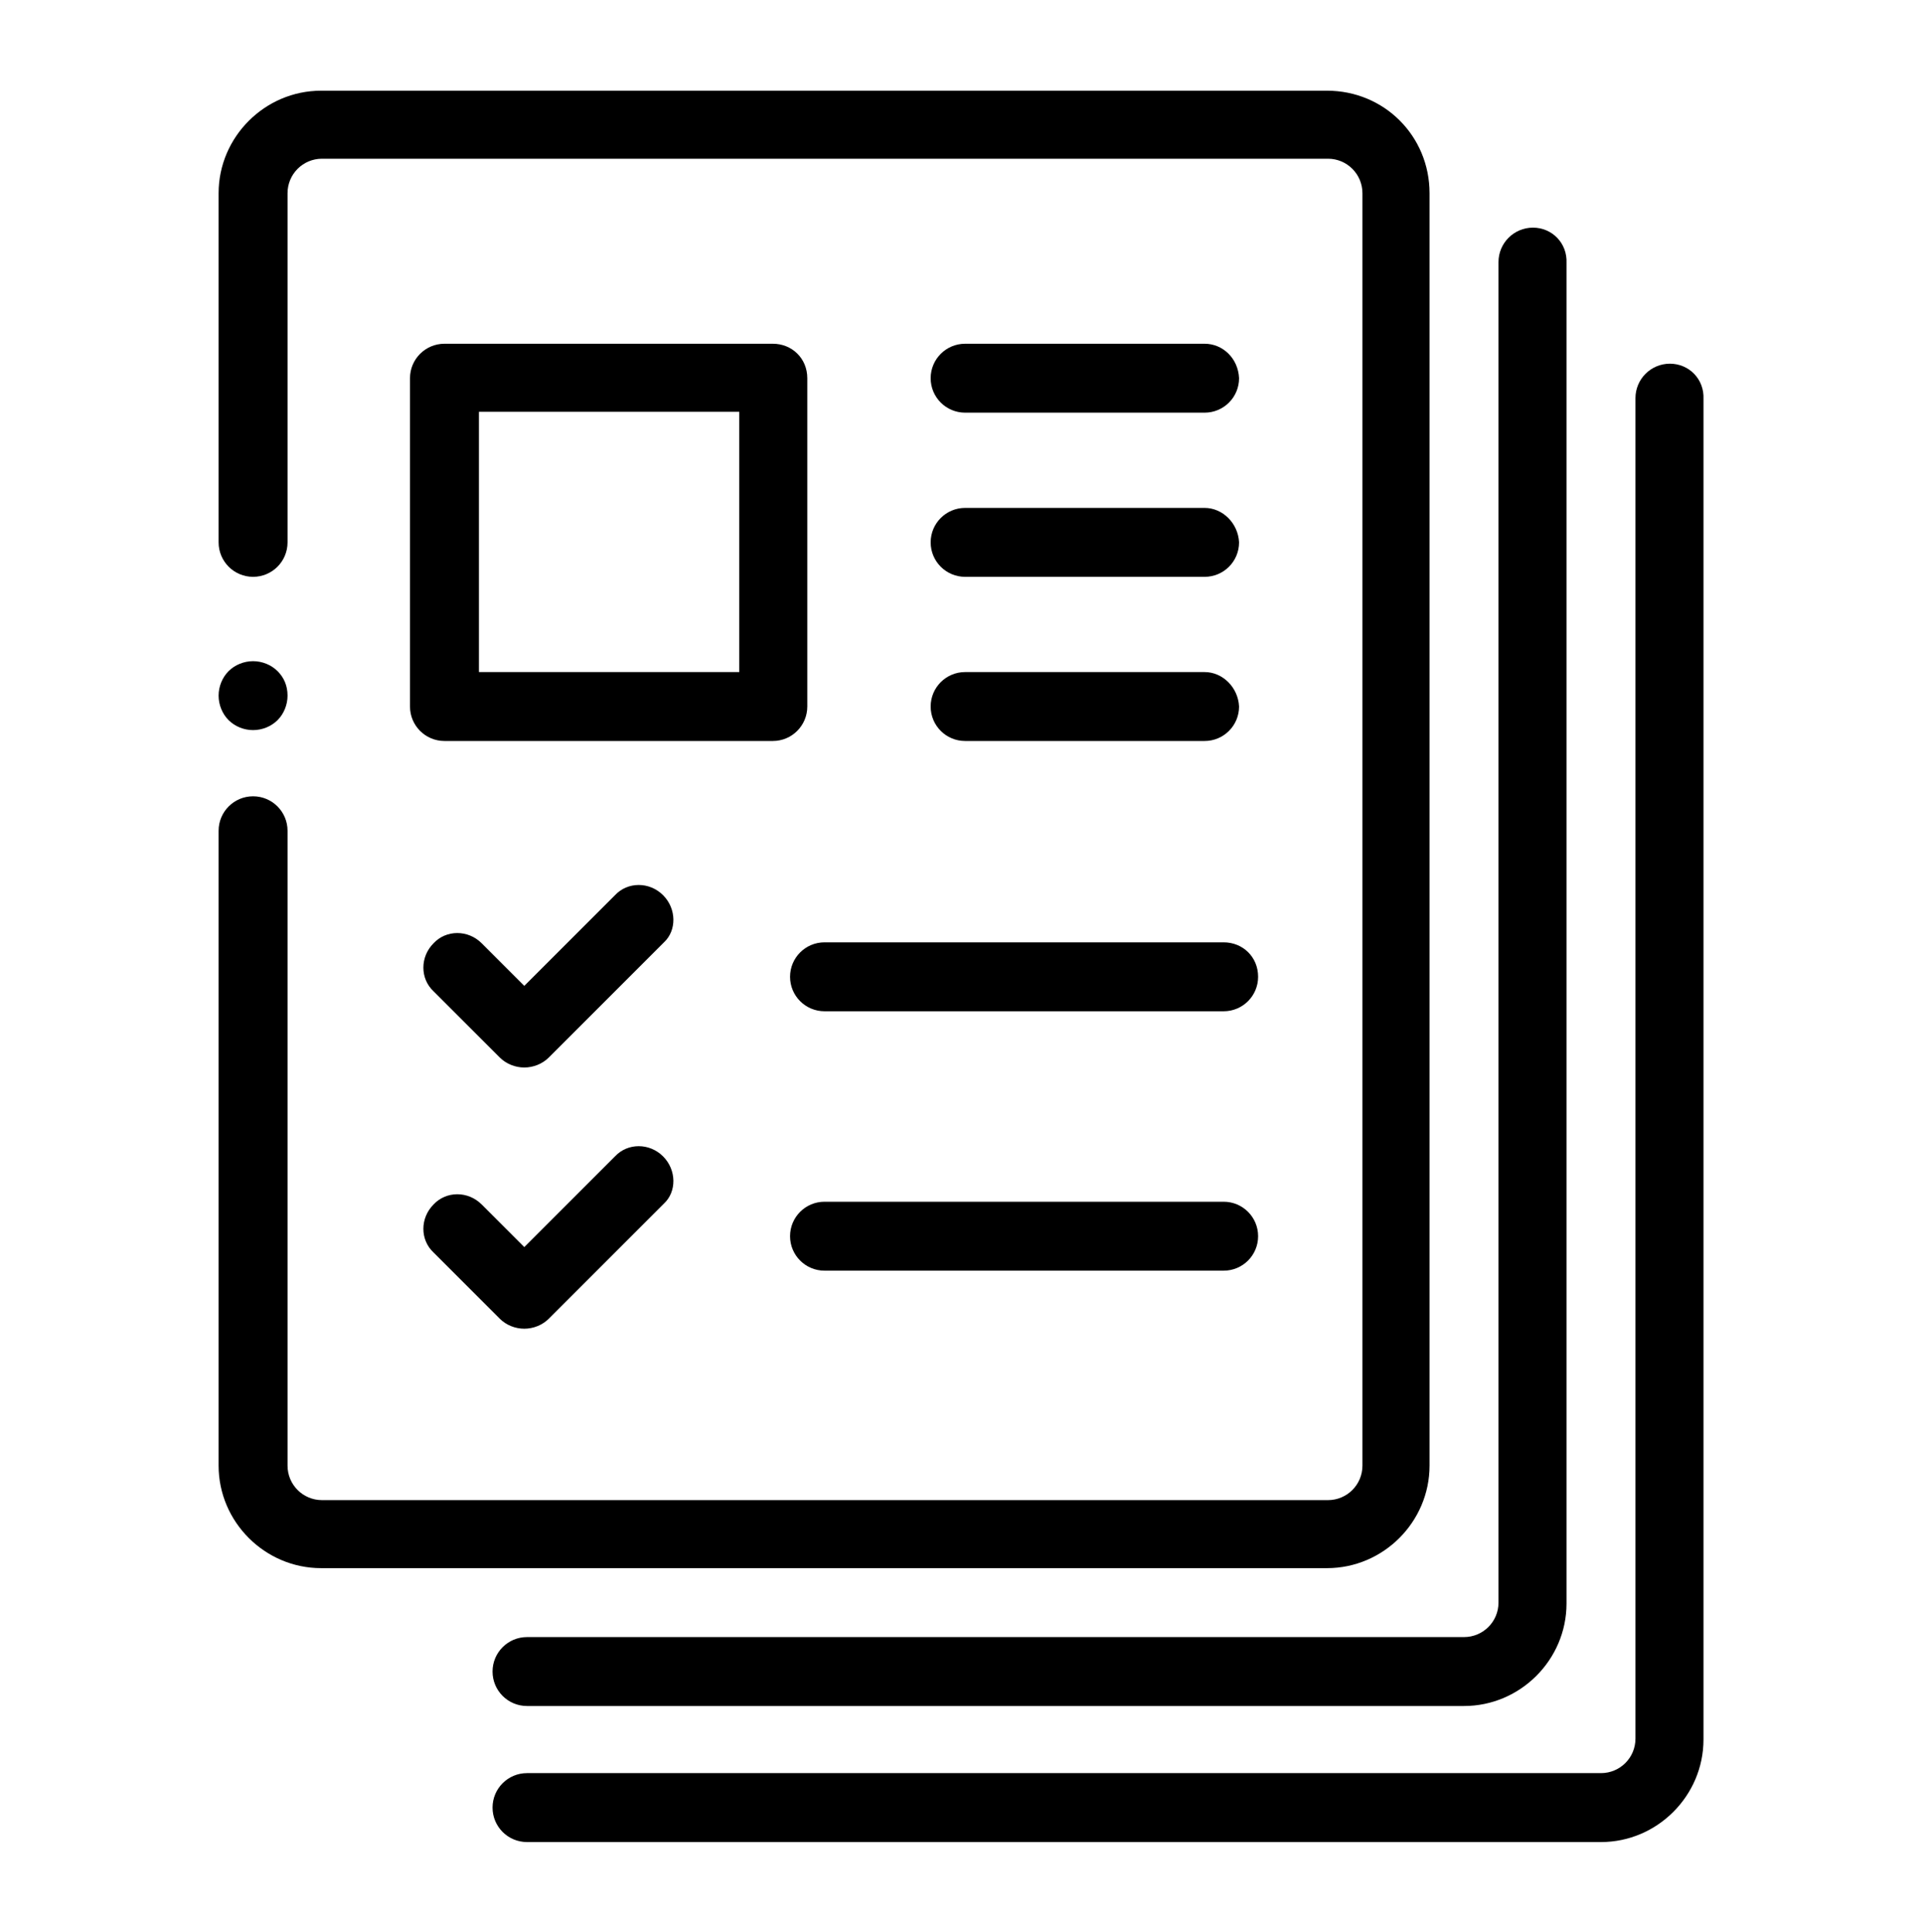 <?xml version="1.0" encoding="utf-8"?>
<!-- Generator: Adobe Illustrator 21.0.0, SVG Export Plug-In . SVG Version: 6.00 Build 0)  -->
<svg version="1.1" id="Layer_1" xmlns="http://www.w3.org/2000/svg" xmlns:xlink="http://www.w3.org/1999/xlink" x="0px" y="0px"
	 viewBox="-294 386.7 21.2 21.3" style="enable-background:new -294 386.7 21.2 21.3;" xml:space="preserve">
<g>
	<g>
		<g>
			<path d="M-279.37,387.7h-11.09c-0.62,0-1.13,0.51-1.13,1.13v3.85c0,0.21,0.17,0.38,0.38,0.38s0.38-0.17,0.38-0.38v-3.85
				c0-0.21,0.17-0.38,0.38-0.38h11.09c0.21,0,0.38,0.17,0.38,0.38v14.03c0,0.21-0.17,0.38-0.38,0.38h-11.09
				c-0.21,0-0.38-0.17-0.38-0.38v-7c0-0.21-0.17-0.38-0.38-0.38s-0.38,0.17-0.38,0.38v7c0,0.62,0.51,1.13,1.13,1.13h11.09
				c0.62,0,1.13-0.51,1.13-1.13v-14.03C-278.24,388.2-278.74,387.7-279.37,387.7z"/>
		</g>
	</g>
	<g>
		<g>
			<path d="M-290.94,394.1c-0.07-0.07-0.17-0.11-0.27-0.11s-0.2,0.04-0.27,0.11c-0.07,0.07-0.11,0.17-0.11,0.27
				c0,0.1,0.04,0.2,0.11,0.27c0.07,0.07,0.17,0.11,0.27,0.11c0.1,0,0.2-0.04,0.27-0.11c0.07-0.07,0.11-0.17,0.11-0.27
				C-290.83,394.26-290.87,394.17-290.94,394.1z"/>
		</g>
	</g>
	<g>
		<g>
			<path d="M-277.1,389.21c-0.21,0-0.38,0.17-0.38,0.38v14.78c0,0.21-0.17,0.38-0.38,0.38h-10.33c-0.21,0-0.38,0.17-0.38,0.38
				c0,0.21,0.17,0.38,0.38,0.38h10.33c0.62,0,1.13-0.51,1.13-1.13v-14.78C-276.72,389.38-276.89,389.21-277.1,389.21z"/>
		</g>
	</g>
	<g>
		<g>
			<path d="M-275.59,390.71c-0.21,0-0.38,0.17-0.38,0.38v14.78c0,0.21-0.17,0.38-0.38,0.38h-11.84c-0.21,0-0.38,0.17-0.38,0.38
				s0.17,0.38,0.38,0.38h11.84c0.62,0,1.13-0.51,1.13-1.13v-14.78C-275.21,390.88-275.38,390.71-275.59,390.71z"/>
		</g>
	</g>
	<g>
		<g>
			<path d="M-285.48,390.49h-3.62c-0.21,0-0.38,0.17-0.38,0.38v3.62c0,0.21,0.17,0.38,0.38,0.38h3.62c0.21,0,0.38-0.17,0.38-0.38
				v-3.62C-285.1,390.65-285.27,390.49-285.48,390.49z M-285.85,394.11h-2.87v-2.87h2.87V394.11z"/>
		</g>
	</g>
	<g>
		<g>
			<path d="M-286.69,396.57c-0.15-0.15-0.39-0.15-0.53,0l-1,1l-0.47-0.47c-0.15-0.15-0.39-0.15-0.53,0c-0.15,0.15-0.15,0.39,0,0.53
				l0.73,0.73c0.07,0.07,0.17,0.11,0.27,0.11c0.1,0,0.2-0.04,0.27-0.11l1.27-1.27C-286.54,396.96-286.54,396.72-286.69,396.57z"/>
		</g>
	</g>
	<g>
		<g>
			<path d="M-280.51,397.09h-4.4c-0.21,0-0.38,0.17-0.38,0.38c0,0.21,0.17,0.38,0.38,0.38h4.4c0.21,0,0.38-0.17,0.38-0.38
				C-280.13,397.25-280.3,397.09-280.51,397.09z"/>
		</g>
	</g>
	<g>
		<g>
			<path d="M-280.72,390.49h-2.64c-0.21,0-0.38,0.17-0.38,0.38c0,0.21,0.17,0.38,0.38,0.38h2.64c0.21,0,0.38-0.17,0.38-0.38
				C-280.35,390.65-280.52,390.49-280.72,390.49z"/>
		</g>
	</g>
	<g>
		<g>
			<path d="M-280.72,392.3h-2.64c-0.21,0-0.38,0.17-0.38,0.38c0,0.21,0.17,0.38,0.38,0.38h2.64c0.21,0,0.38-0.17,0.38-0.38
				C-280.35,392.47-280.52,392.3-280.72,392.3z"/>
		</g>
	</g>
	<g>
		<g>
			<path d="M-280.72,394.11h-2.64c-0.21,0-0.38,0.17-0.38,0.38c0,0.21,0.17,0.38,0.38,0.38h2.64c0.21,0,0.38-0.17,0.38-0.38
				C-280.35,394.28-280.52,394.11-280.72,394.11z"/>
		</g>
	</g>
	<g>
		<g>
			<path d="M-286.69,399.45c-0.15-0.15-0.39-0.15-0.53,0l-1,1l-0.47-0.47c-0.15-0.15-0.39-0.15-0.53,0c-0.15,0.15-0.15,0.39,0,0.53
				l0.73,0.73c0.07,0.07,0.17,0.11,0.27,0.11c0.1,0,0.2-0.04,0.27-0.11l1.27-1.27C-286.54,399.84-286.54,399.6-286.69,399.45z"/>
		</g>
	</g>
	<g>
		<g>
			<path d="M-280.51,399.95h-4.4c-0.21,0-0.38,0.17-0.38,0.38c0,0.21,0.17,0.38,0.38,0.38h4.4c0.21,0,0.38-0.17,0.38-0.38
				C-280.13,400.12-280.3,399.95-280.51,399.95z"/>
		</g>
	</g>
</g>
</svg>
